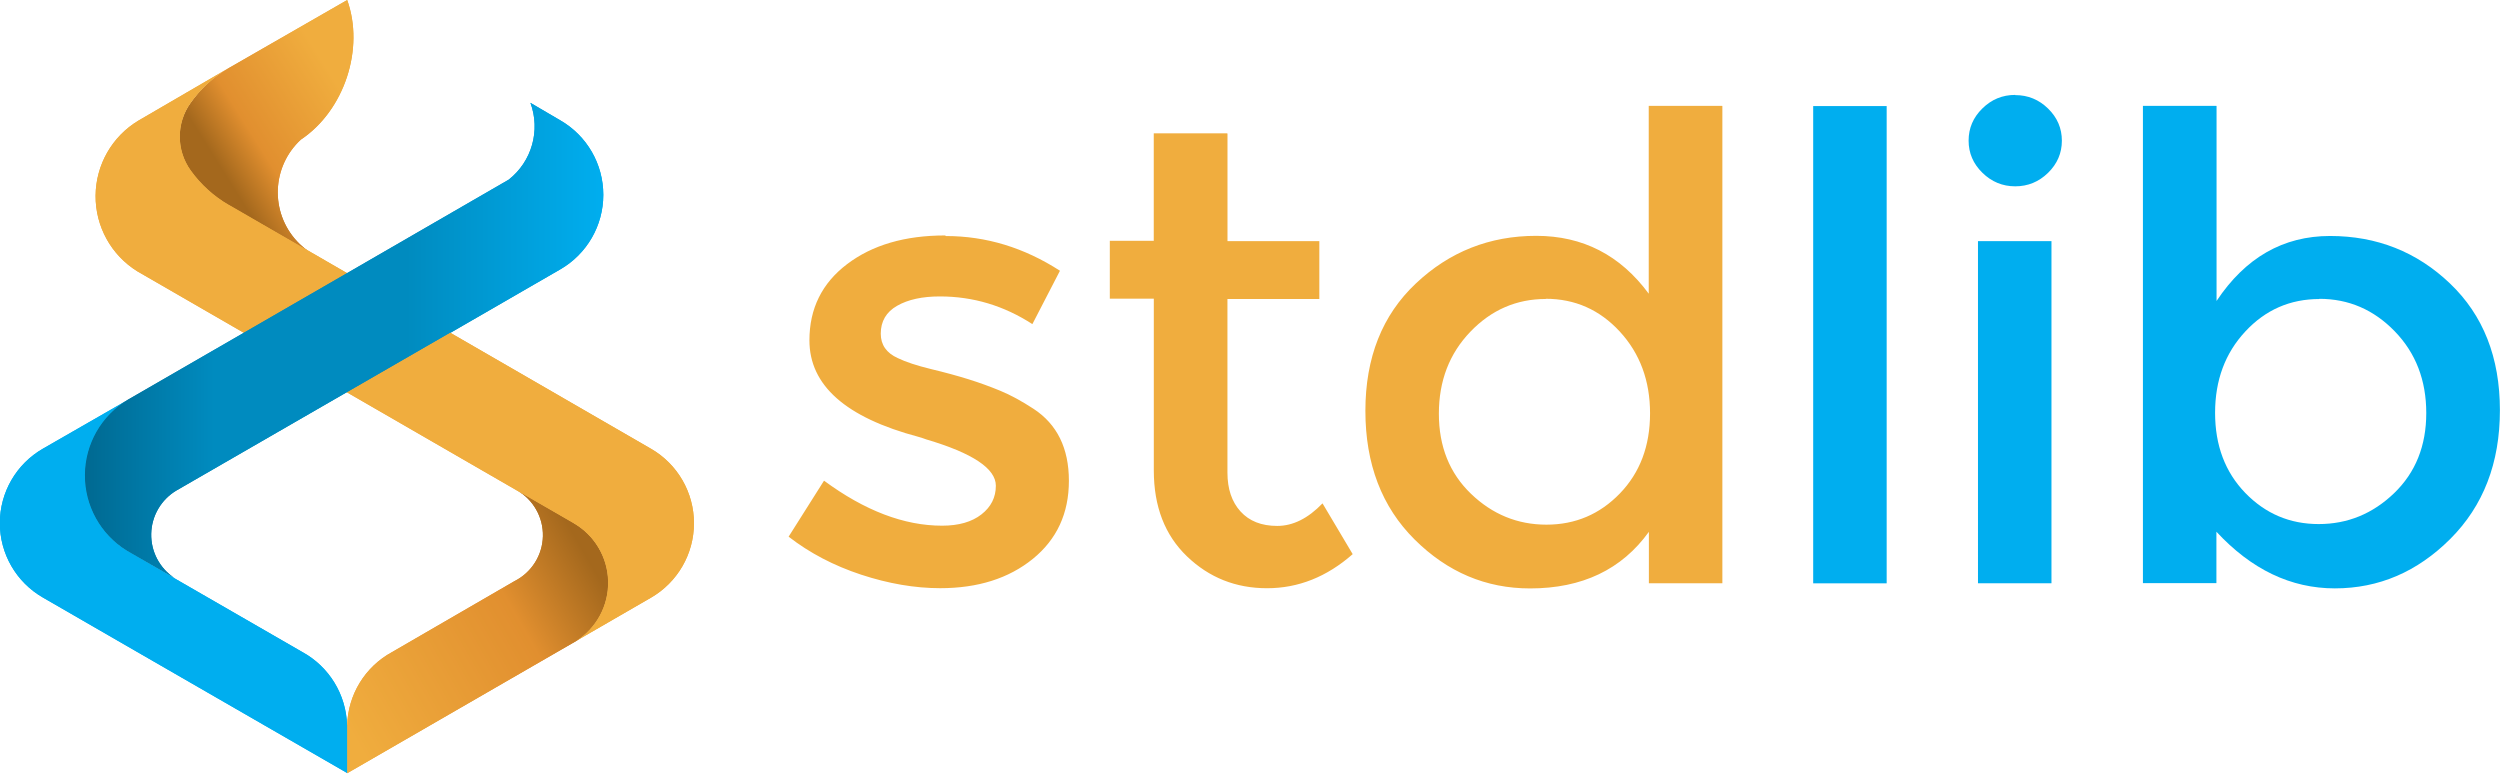 <svg viewBox="0 0 512 159" xmlns="http://www.w3.org/2000/svg" xmlns:xlink="http://www.w3.org/1999/xlink"><defs><linearGradient id="a" x1="32.901%" x2="85.888%" y1="78.13%" y2="33.994%"><stop offset="0%" stop-color="#A4681D"/><stop offset="31%" stop-color="#E18F2F"/><stop offset="100%" stop-color="#F0AD3E"/></linearGradient><linearGradient id="b" x1="-5.517%" x2="87.603%" y1="75.391%" y2="17.059%"><stop offset="0%" stop-color="#F0AD3E"/><stop offset="69%" stop-color="#E18F2F"/><stop offset="100%" stop-color="#A4681D"/></linearGradient><linearGradient id="c" x1="32.901%" x2="85.888%" y1="78.13%" y2="33.994%" xlink:href="#a"/><linearGradient id="d" x1="-5.517%" x2="87.603%" y1="75.391%" y2="17.059%" xlink:href="#b"/><linearGradient id="e" x1="-.003%" x2="100.006%" y1="50.023%" y2="50.023%"><stop offset="0%" stop-color="#006991"/><stop offset="25%" stop-color="#008BBF"/><stop offset="62%" stop-color="#008BBF"/><stop offset="100%" stop-color="#00AEEF"/></linearGradient><linearGradient id="f" x1="-.003%" x2="100.006%" y1="50.023%" y2="50.023%" xlink:href="#e"/><path id="h" d="M97.93 107.16l-11.73-6.78c3.4 1.91 5.47 5.54 5.38 9.44 -.09 3.9-2.32 7.43-5.81 9.19l-25.09 14.54c-5.54 3.01-9.05 8.75-9.19 15.06v9.75l46.92-27.09c4.15-2.65 6.63-7.27 6.53-12.2 -.11-4.93-2.78-9.45-7.04-11.91v-.05Z"/><path id="g" d="M51.51-.001l-24.24 13.93c-3.09 1.8-5.76 4.25-7.82 7.17 -2.97 4.13-2.97 9.69 0 13.83 2.07 2.89 4.73 5.3 7.81 7.08l16.08 9.28c-.77-.57-1.49-1.2-2.14-1.9 -5.52-5.97-5.16-15.27.8-20.79 8.9-5.93 13.11-18.63 9.48-28.65Z"/><path id="j" d="M26 91.71c-5.37-3.33-8.62-9.21-8.57-15.52 .04-6.32 3.38-12.15 8.8-15.39L8.79 70.82C3.33 73.96-.03 79.77-.03 86.06c0 6.29 3.35 12.1 8.81 15.24l15.33 8.85 46.97 27.08v-9.76c-.17-6.29-3.67-12.01-9.19-15.02L36.76 97.96c-.36-.19-.7-.39-1.03-.6l-9.78-5.71Z"/><path id="i" d="M27.27 41.97c-3.08-1.78-5.75-4.2-7.82-7.09 -2.97-4.14-2.97-9.7 0-13.84 2.06-2.91 4.73-5.33 7.81-7.12L8.78 24.68C3.36 27.91.02 33.75-.03 40.06c-.05 6.31 3.19 12.19 8.56 15.51l89.37 51.6c4.26 2.46 6.93 6.97 7.03 11.9 .1 4.92-2.38 9.54-6.54 12.19l15.33-8.86c5.44-3.15 8.8-8.96 8.8-15.25 0-6.29-3.36-12.11-8.81-15.25L27.2 41.91Z"/><path id="k" d="M92.24 47.09l22.53-13.01c5.44-3.15 8.79-8.96 8.79-15.25 0-6.3-3.36-12.11-8.8-15.25l-6.13-3.59c2.09 5.65.3 12-4.44 15.73l-33.1 19.14 -44.88 25.92c-5.42 3.24-8.76 9.07-8.81 15.38 -.05 6.31 3.19 12.19 8.56 15.51l9.81 5.66c-3.07-2-4.88-5.44-4.8-9.09 .08-3.66 2.04-7.01 5.18-8.87l56.04-32.33Z"/></defs><path fill="#F0AD3E" d="M193.71 48.34c8.24 0 16.03 2.37 23.37 7.11l-5.65 10.93c-5.83-3.78-12.14-5.67-18.95-5.67 -3.59 0-6.5.63-8.74 1.91 -2.24 1.27-3.36 3.18-3.36 5.72 0 2.28 1.16 3.95 3.49 5 1.61.78 3.87 1.53 6.78 2.24 2.91.7 5.48 1.4 7.72 2.1 2.23.7 4.41 1.49 6.51 2.36 2.1.87 4.36 2.1 6.78 3.68 4.83 3.16 7.25 8.07 7.25 14.75 0 6.67-2.47 12-7.4 16 -4.93 3.99-11.25 5.99-18.95 5.99 -5.2 0-10.6-.93-16.2-2.77 -5.6-1.85-10.55-4.44-14.85-7.78l7.25-11.47c8.33 6.14 16.39 9.22 24.18 9.22 3.4 0 6.09-.77 8.06-2.31 1.97-1.54 2.95-3.49 2.95-5.87 0-3.52-4.75-6.68-14.25-9.49 -.72-.27-1.26-.44-1.62-.53 -14.88-3.96-22.31-10.54-22.31-19.76 0-6.5 2.57-11.71 7.72-15.61 5.15-3.91 11.84-5.87 20.08-5.87Zm57.68-20.95v21.99h18.81v11.85h-18.82v35.56c0 3.33.89 5.99 2.68 7.96 1.79 1.97 4.29 2.96 7.52 2.96 3.22 0 6.31-1.54 9.27-4.62l6.18 10.4c-5.29 4.65-11.13 6.98-17.54 6.98 -6.41 0-11.87-2.18-16.4-6.53 -4.53-4.35-6.79-10.21-6.79-17.59V61.17h-9.01V49.31h9v-22h15.04Zm101.35-5.67v97.74h-15.05v-10.54c-5.56 7.72-13.67 11.59-24.33 11.59 -9.05 0-16.93-3.34-23.65-10.02 -6.72-6.68-10.08-15.46-10.08-26.35s3.44-19.59 10.34-26.09c6.89-6.5 15.11-9.75 24.65-9.75 9.53 0 17.22 3.95 23.04 11.85V21.68h15.04Zm-36.15 39.51c-6.01 0-11.16 2.23-15.46 6.71 -4.3 4.47-6.45 10.07-6.45 16.79 0 6.71 2.19 12.18 6.58 16.4 4.38 4.21 9.54 6.32 15.45 6.32s10.92-2.13 15.04-6.39c4.12-4.26 6.18-9.73 6.18-16.41s-2.07-12.26-6.19-16.74c-4.13-4.48-9.19-6.72-15.19-6.72Z"/><path fill="#00AEEF" d="M453.95 21.73v39.91c5.91-8.88 13.65-13.31 23.24-13.31 9.58 0 17.78 3.24 24.58 9.74 6.8 6.49 10.21 15.14 10.21 25.95 0 10.8-3.39 19.58-10.15 26.34 -6.77 6.76-14.65 10.14-23.65 10.14 -9.01 0-17.09-3.87-24.26-11.6v10.53h-15.05V21.68h15.04Zm-67.56 0v97.74h-15.05V21.72h15.04Zm33.75 27.66v70.07h-15.05V49.38h15.04Zm54.89 11.85c-6.01 0-11.07 2.21-15.19 6.65 -4.13 4.43-6.19 9.98-6.19 16.66 0 6.67 2.06 12.14 6.18 16.4 4.12 4.25 9.13 6.38 15.04 6.38 5.91 0 11.06-2.11 15.45-6.33 4.38-4.22 6.58-9.69 6.58-16.4 0-6.72-2.15-12.3-6.45-16.74 -4.3-4.44-9.45-6.66-15.46-6.66Zm-62.29-41.76c2.59 0 4.83.92 6.71 2.76 1.88 1.84 2.82 4.03 2.82 6.58 0 2.54-.95 4.74-2.83 6.58 -1.89 1.84-4.13 2.76-6.72 2.76 -2.6 0-4.84-.93-6.72-2.77 -1.89-1.85-2.83-4.04-2.83-6.59s.94-4.75 2.82-6.59c1.88-1.85 4.11-2.77 6.71-2.77Z"/><g transform="translate(19.605 0)"><use fill="url(#a)" xlink:href="#g"/><use fill="url(#b)" xlink:href="#h"/><use fill="#F0AD3E" xlink:href="#i"/><use fill="url(#c)" xlink:href="#g"/><use fill="url(#d)" xlink:href="#h"/><use fill="#F0AD3E" xlink:href="#i"/></g><g transform="translate(0 21.07)"><use fill="#00AEEF" xlink:href="#j"/><use fill="url(#e)" xlink:href="#k"/><use fill="#00AEEF" xlink:href="#j"/><use fill="url(#f)" xlink:href="#k"/></g></svg>
